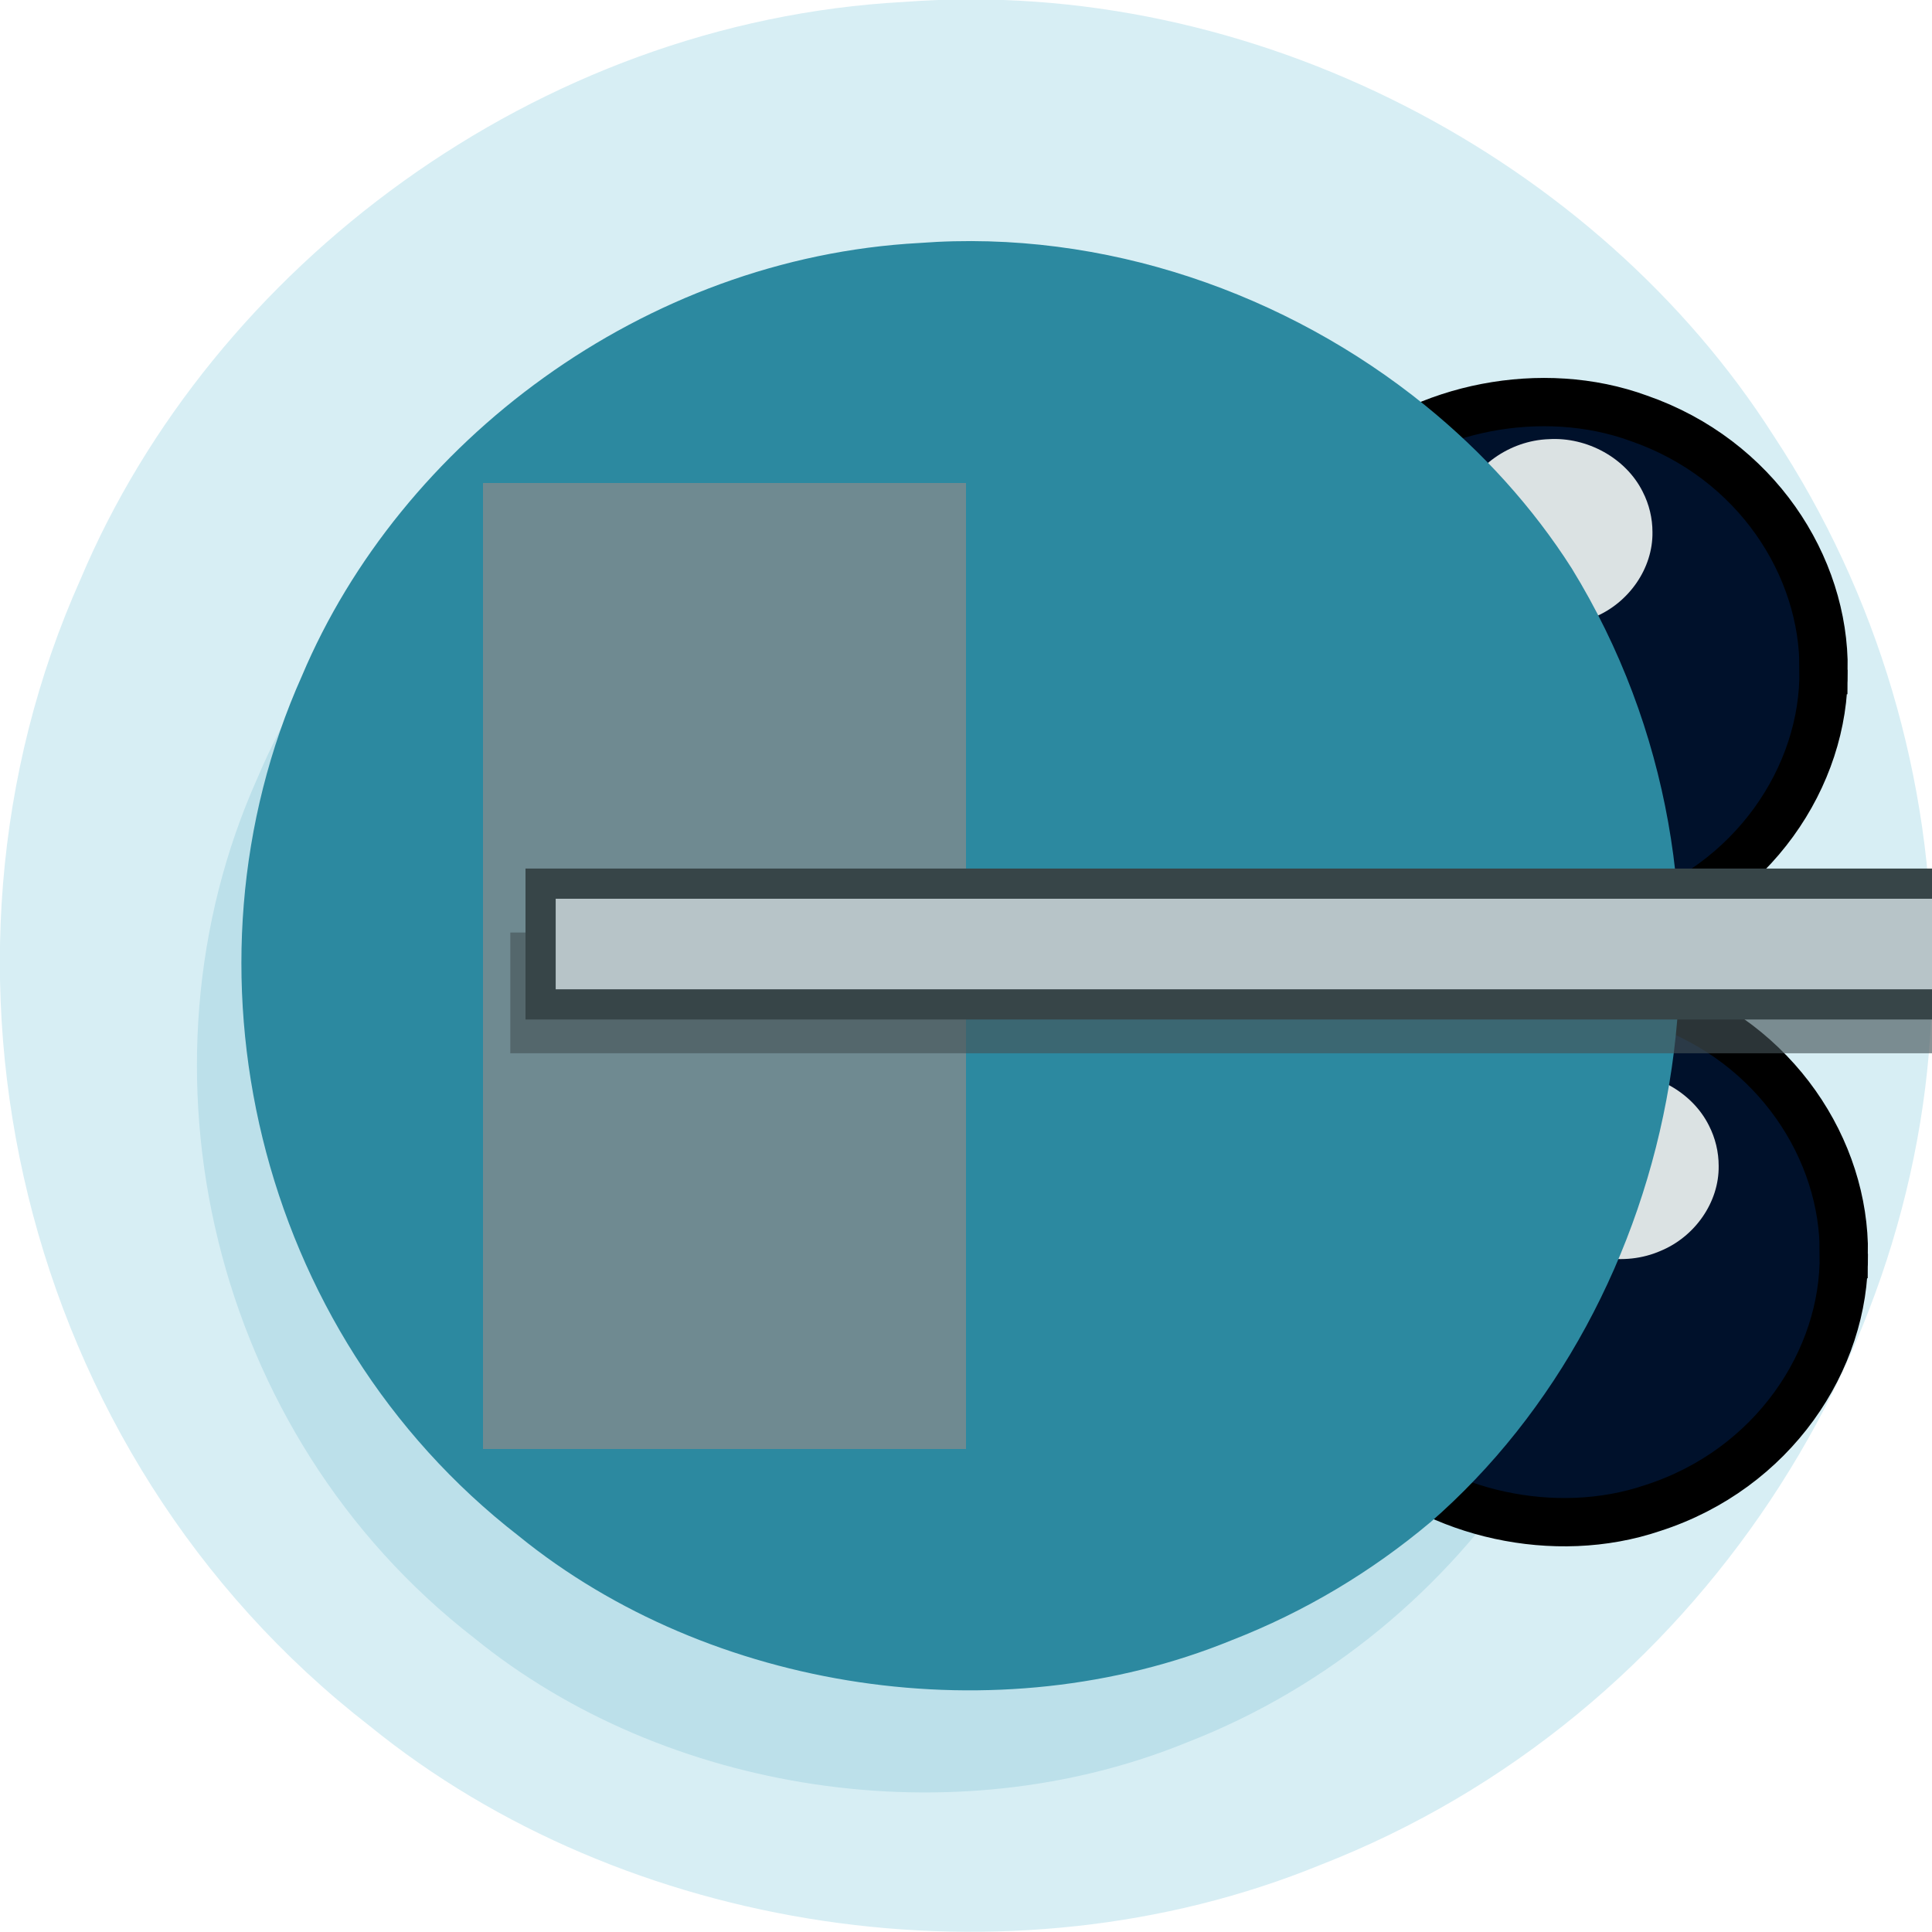 <?xml version="1.0" encoding="UTF-8" standalone="no"?>
<!-- Created with Inkscape (http://www.inkscape.org/) -->

<svg
   xmlns:dc="http://purl.org/dc/elements/1.1/"
   xmlns:cc="http://creativecommons.org/ns#"
   xmlns:rdf="http://www.w3.org/1999/02/22-rdf-syntax-ns#"
   xmlns:svg="http://www.w3.org/2000/svg"
   xmlns="http://www.w3.org/2000/svg"
   xmlns:inkscape="http://www.inkscape.org/namespaces/inkscape"
   version="1.1"
   width="64"
   height="64"
   id="svg2">
  <defs
     id="defs4" />
  <g
     id="layer2" />
  <g
     transform="translate(0,-988.362)"
     id="layer1">
    <path
       d="m 52.859,1005.827 c -0.407,0 -0.814,0 -1.221,0 -0.576,0 -1.152,0 -1.728,0 -0.38,0.01 -0.761,-0.012 -1.141,0 -0.015,5e-4 -0.029,0.01 -0.044,0.011 -0.074,0.01 -0.149,0.013 -0.223,0.019 -0.834,0.061 -1.665,0.148 -2.497,0.227 -1.161,0.126 -2.325,0.241 -3.475,0.447 -1.25,0.256 -2.498,0.525 -3.752,0.76 -1.145,0.216 -2.304,0.333 -3.465,0.401 -0.502,0.028 -1.004,0.031 -1.506,0.029 -0.333,0 -0.667,0 -1,0 -0.55,0 -1.099,-0.042 -1.649,-0.057 -0.799,-0.017 -1.599,-0.018 -2.398,-0.019 -0.796,0 -1.592,-7e-4 -2.388,-5e-4 -0.614,2e-4 -1.227,3e-4 -1.841,3e-4 -0.39,10e-5 -0.78,10e-5 -1.17,10e-5 -0.506,0 -1.011,0 -1.517,0 -0.612,0.01 -1.222,-0.034 -1.83,-0.096 -0.466,-0.05 -0.934,-0.027 -1.402,-0.017 -0.739,0.03 -1.477,0 -2.212,-0.078 -0.154,-0.023 -0.308,-0.031 -0.463,-0.034 -0.199,0 -0.398,0 -0.598,0 -0.184,-0.01 -0.832,0.021 -0.037,-0.017 -0.449,0.037 -0.913,0.066 -1.356,-0.05 -0.397,-0.104 -0.777,-0.27 -1.155,-0.43 -0.273,-0.116 -0.76,-0.567 -0.904,-0.685 0.81,0.797 2.059,1.194 3.187,0.935 0.555,-0.128 1.038,-0.47 1.558,-0.705 0.872,-0.976 0.753,-0.648 1.136,-1.51 0.01,-0.013 -0.01,0.027 -0.012,0.04 -0.023,0.07 -0.047,0.14 -0.071,0.209 -0.225,0.809 -0.371,1.64 -0.498,2.47 -0.223,1.387 -0.341,2.788 -0.42,4.189 -0.036,0.62 -0.041,1.242 -0.041,1.863 -0.019,0.799 -0.119,1.592 -0.174,2.388 -0.079,0.752 -0.091,1.507 -0.133,2.261 -0.071,0.979 -0.104,1.959 -0.126,2.94 -0.01,0.528 -0.015,1.056 -0.016,1.585 10e-5,0.243 7e-4,0.486 9e-4,0.729 3e-4,0.36 3e-4,0.721 4e-4,1.081 -0.012,0.287 0.01,0.55 0.025,0.83 0.026,0.371 0.04,0.743 0.047,1.115 0,0.208 0,0.417 0,0.625 0,0.026 0,0.052 0,0.079 -10e-5,0.076 -10e-5,0.075 -2e-4,0.151 0,0.025 0,0.099 -10e-5,0.074 -0.039,-0.57 0,-0.275 -0.051,-0.612 0.075,0.341 0.103,0.689 0.119,1.037 0.01,0.318 0.01,0.636 0.01,0.954 -10e-5,0.397 -3e-4,0.794 -4e-4,1.192 0,-0.015 -0.01,-0.056 0,-0.045 0.012,0.014 0,0.037 0.01,0.055 0,0.034 6e-4,0.069 0.01,0.101 0.01,0.03 -0.038,-0.086 -0.01,-0.093 0.03,-0.01 0.01,0.061 0.015,0.091 0.01,0.065 0.019,0.13 0.029,0.194 0.068,0.353 0.104,0.711 0.148,1.067 0.053,0.406 0.079,0.815 0.093,1.225 0.01,0.296 0.01,0.592 0.01,0.888 -3e-4,0.195 -6e-4,0.389 -8e-4,0.584 0,0.306 -0.052,0.607 -0.068,0.912 -0.01,0.131 -0.01,0.262 -0.01,0.393 0.012,0.227 -0.07,1.212 -0.02,0.568 0,-0.058 0,-0.116 0.01,-0.174 -0.034,-0.295 -0.029,-0.596 -0.102,-0.884 -0.261,-1.034 -0.951,-1.907 -1.912,-2.367 0.016,0.01 0.062,0.024 0.047,0.018 -0.281,-0.119 0.1,0.026 0.019,0 -0.031,-0.012 -0.06,-0.019 -0.092,-0.028 -0.01,0 -0.015,-8e-4 -0.019,-0.01 -0.012,-0.016 0.039,0 0.059,-4e-4 0.201,0.015 0.401,0.037 0.602,0.055 0.237,0.019 0.475,0.02 0.712,0.022 0.442,0.016 0.882,0.051 1.324,0.066 0.44,0.01 0.879,0.013 1.318,0.041 0.419,0.027 0.838,0.042 1.256,0.074 0.416,0.023 0.831,0.07 1.247,0.097 0.394,0.02 0.787,0.065 1.181,0.086 0.464,0.01 0.924,0.054 1.384,0.109 0.34,0.059 0.681,0.103 1.026,0.12 0.387,0.014 0.774,0.014 1.161,0.015 0.425,10e-5 0.85,-5e-4 1.275,-8e-4 0.409,-3e-4 0.819,-4e-4 1.228,-4e-4 0.304,0 0.607,0 0.91,-0.015 0.387,-0.027 0.774,-0.036 1.16,-0.066 0.511,-0.035 1.022,-0.071 1.533,-0.11 0.761,-0.089 1.523,-0.181 2.283,-0.282 0.801,-0.108 1.608,-0.148 2.412,-0.225 0.567,-0.063 1.135,-0.116 1.7,-0.202 0.274,-0.053 0.547,-0.111 0.814,-0.19 0.554,-0.154 1.118,-0.267 1.687,-0.346 0.482,-0.061 0.968,-0.073 1.453,-0.078 0.372,0 0.744,-2e-4 1.116,4e-4 0.353,5e-4 0.706,6e-4 1.058,7e-4 0.4,-0.01 0.798,0.014 1.196,0.048 0.306,0.013 0.608,0.063 0.911,0.1 0.045,0 0.091,0 0.136,0 0.329,-0.01 0.656,0.033 0.984,0.056 0.288,0.013 0.575,0.023 0.862,0.041 0.384,0.033 0.765,0.095 1.144,0.159 0.264,0.042 0.527,0.085 0.79,0.133 0.321,0.066 0.532,0.115 0.872,0.179 0.383,0.078 0.767,0.15 1.153,0.216 0.278,0.034 0.555,0.082 0.834,0.111 0.093,0.01 0.187,0.012 0.281,0.013 0.263,-0.01 0.525,0.01 0.788,0.021 0.19,0.02 0.381,0.041 0.572,0.049 0.14,0.01 0.39,-0.015 -0.246,0.01 -0.235,0.01 -0.054,0 0.036,-0.011 -1.083,0.174 -1.898,0.733 -2.505,1.649 -0.263,0.397 -0.307,0.637 -0.43,1.055 -0.017,0.1 -0.036,0.201 -0.052,0.301 -0.013,0.088 -0.013,0.192 -0.013,0.046 0,-0.154 -10e-5,-0.151 -4e-4,-0.321 0,-0.663 -0.047,-1.326 -0.1,-1.987 -0.108,-1.187 -0.156,-2.378 -0.185,-3.569 -0.024,-1.288 -0.021,-2.576 -0.022,-3.864 0.01,-1.626 0.063,-3.252 0.133,-4.876 0.067,-1.817 0.176,-3.631 0.248,-5.448 0.022,-0.924 0.069,-1.849 0.066,-2.773 -7e-4,-0.218 -0.021,-0.592 -0.031,-0.81 -0.027,-0.671 -0.093,-1.339 -0.138,-2.009 -0.046,-0.391 -0.082,-0.782 -0.105,-1.175 -0.01,-0.264 -0.03,-0.527 -0.065,-0.788 -0.01,-0.048 -0.011,-0.096 -0.019,-0.144 0,-0.029 0.01,0.058 0.01,0.087 4e-4,0.01 -0.01,-0.041 -0.01,-0.031 0.024,0.096 0.047,0.191 0.072,0.287 0.01,0.02 0.026,0.077 0.019,0.058 -0.017,-0.042 -0.031,-0.086 -0.046,-0.129 -0.275,-0.808 0.119,0.299 0.01,0.013 -0.032,-0.083 -0.063,-0.167 -0.096,-0.25 -0.018,-0.047 0.084,0.184 0.054,0.143 -0.033,-0.044 -0.041,-0.103 -0.062,-0.154 -0.071,-0.148 -0.124,-0.306 -0.201,-0.451 0.107,0.26 0.29,0.485 0.495,0.675 -0.039,0 0.282,0.198 0.221,0.163 -0.571,-0.328 -0.086,-0.056 -0.04,-0.031 0.09,0.04 0.181,0.075 0.269,0.119 0.045,0.023 -0.094,-0.037 -0.141,-0.055 -0.018,-0.01 0.035,0.015 0.053,0.021 0.046,0.016 0.092,0.034 0.139,0.047 0.215,0.062 0.215,0.058 0.41,0.094 0.024,0 0.049,0.01 0.073,0.01 0.099,0.017 -0.201,-0.012 -0.301,-0.02 -0.23,-0.018 -0.46,-0.047 -0.689,-0.074 -0.422,-0.071 -0.848,-0.101 -1.275,-0.118 -0.755,-0.014 -1.509,-0.04 -2.263,-0.091 -0.702,-0.07 -1.399,-0.176 -2.102,-0.238 -0.395,-0.035 -0.791,-0.063 -1.186,-0.097 -1.556,-0.117 -3.109,-0.262 -4.666,-0.364 -1.857,-0.083 -3.715,-0.138 -5.573,-0.2 -1.765,-0.07 -3.527,-0.177 -5.29,-0.279 -1.146,-0.072 -2.295,-0.081 -3.443,-0.114 -0.941,-0.036 -1.883,-0.052 -2.825,-0.061 -0.915,-0.01 -1.829,-0.01 -2.744,-0.01 -0.157,0 -0.314,0 -0.471,10e-5 -0.263,0 -0.632,0 -0.899,0.01 -0.405,0.018 -0.81,0.062 -1.213,0.099 -0.871,0.107 -1.735,0.259 -2.604,0.381 -0.804,0.11 -1.614,0.16 -2.424,0.186 -0.34,0.01 -0.681,0.01 -1.022,0.01 -0.188,0 -0.376,0 -0.564,0 -0.18,-2e-4 -0.359,-2e-4 -0.539,-2e-4 -0.342,0.011 -0.68,-0.043 -1.014,-0.106 -0.027,-0.01 0.055,0.01 0.082,0.015 0.293,0.028 0.01,0.016 -0.078,0.015 0.06,0 -0.235,0 -0.176,-5e-4 0.112,-0.01 0.225,0 0.336,-0.013 0.642,-0.098 1.08,-0.211 1.645,-0.607 0.299,-0.209 0.531,-0.502 0.797,-0.752 0.442,-0.74 0.442,-0.617 0.654,-1.375 0.184,-0.66 0,-0.103 0.066,-0.423 0,-0.015 9e-4,0.032 9e-4,0.047 2e-4,0.066 -2e-4,0.132 -4e-4,0.197 -9e-4,1.199 -0.09,2.396 -0.228,3.586 -0.147,0.994 -0.277,1.99 -0.336,2.994 -0.038,0.773 -0.038,1.548 -0.04,2.321 -2e-4,0.576 0,1.152 0,1.728 8e-4,0.502 8e-4,1.003 9e-4,1.505 10e-5,0.488 0,0.977 0,1.465 0.043,0.583 0.051,1.168 0.061,1.752 0.035,1.114 -0.035,2.228 -0.08,3.34 -0.04,1.045 -0.049,2.092 -0.055,3.138 0.01,0.567 -0.017,1.135 0,1.702 0,0.138 0.022,0.275 0.033,0.412 0.017,0.348 0.082,0.689 0.142,1.031 0.017,0.051 0.01,0.025 0.03,0.124 0.031,0.15 0.06,0.294 0.083,0.446 0.039,0.256 0.026,0.36 0.038,0.261 0.063,0.365 0.097,0.733 0.117,1.102 0.01,0.156 0.01,0.155 0.01,0.311 9e-4,0.044 0,0.178 0,0.134 -0.012,-0.174 -0.017,-0.307 0.01,-0.071 0.01,0.052 0.011,0.103 0.016,0.154 0.013,0.132 0.02,0.22 0.028,0.354 0,0.056 0.016,0.224 0.01,0.168 -0.02,-0.264 -0.01,-0.161 -0.027,-0.31 0,0.022 0.017,0.086 0.012,0.065 -0.041,-0.162 -0.056,-0.333 -0.123,-0.487 -0.224,-0.512 -0.357,-0.75 -0.081,-0.233 -0.471,-0.87 0.111,0.204 0.113,0.208 0.05,0.096 -0.105,-0.189 -0.15,-0.287 0,-0.01 0.179,0.314 0.041,0.071 -0.091,-0.13 -0.183,-0.26 -0.274,-0.39 0.031,0.038 0.126,0.152 0.093,0.116 -0.075,-0.082 -0.153,-0.161 -0.217,-0.251 -0.049,-0.069 0.238,0.238 0.171,0.186 -0.074,-0.057 -0.123,-0.14 -0.192,-0.202 -0.13,-0.116 -0.269,-0.221 -0.403,-0.332 -0.475,-0.332 -1.01,-0.524 -1.58,-0.592 0.5,-0.01 0.991,0.07 1.478,0.169 0.28,0.037 0.546,0.171 0.827,0.202 0,0 -0.01,0 -0.01,-0.01 0.048,-0.01 0.11,0.01 0.159,0.01 0.214,0.01 -0.063,-0.01 0.408,0.027 0.372,0.035 0.742,0.087 1.111,0.138 0.315,0.048 0.628,0.102 0.946,0.123 0.396,0.019 0.793,0.019 1.189,0.02 0.223,4e-4 0.447,-7e-4 0.669,-0.018 0.083,-0.01 0.165,-0.029 0.248,-0.041 0.108,-0.016 0.216,-0.031 0.324,-0.047 0.75,-0.149 1.51,-0.236 2.272,-0.299 0.514,-0.04 1.03,-0.05 1.546,-0.052 0.405,-3e-4 0.809,0 1.214,0 0.387,6e-4 0.773,7e-4 1.159,8e-4 0.297,0.012 0.584,0 0.877,-0.025 0.406,-0.03 0.813,-0.041 1.22,-0.047 0.263,0 0.526,0 0.788,0 0.21,-10e-5 0.136,0.014 0.225,-0.01 0.411,-0.031 0.824,-0.049 1.236,-0.06 0.36,-0.016 0.724,-0.019 1.083,-0.06 0.387,-0.039 0.775,-0.062 1.163,-0.098 0.437,-0.032 0.872,-0.079 1.308,-0.111 0.78,-0.058 1.56,-0.036 2.339,0.01 1.073,0.065 2.143,0.153 3.215,0.233 0.724,0.051 1.45,0.079 2.176,0.093 0.313,0.01 0.625,0.01 0.938,0 0.361,-0.011 0.72,0.016 1.079,0.049 0.29,0.018 0.581,0.024 0.871,0.04 0.311,0.026 0.622,0.045 0.933,0.055 0.218,0.01 0.436,0.01 0.653,0.01 0.05,-0.013 0.472,0.017 0.114,4e-4 -0.013,-6e-4 0.026,0 0.04,0 0.046,0 0.093,-0.01 0.14,-0.013 0.072,-0.01 0.143,-0.011 0.215,-0.017 0.23,-0.051 0.481,-0.068 0.713,-0.134 0.333,-0.123 0.671,-0.24 1.009,-0.354 0.224,-0.074 0.589,-0.197 1.034,-0.295 0.22,-0.031 0.385,-0.078 0.901,-0.13 0.472,-0.052 0.944,-0.018 1.412,0.05 -0.206,-0.112 0.641,0.136 0.719,0.158 0.044,0.012 -0.175,-0.049 -0.131,-0.037 0.304,0.084 0.211,0.057 0.369,0.104 0.11,0.038 0.219,0.076 0.329,0.115 0.021,0.01 0.083,0.034 0.063,0.024 -0.03,-0.016 -0.185,-0.063 -0.19,-0.064 -0.557,-0.121 -0.413,-0.096 -0.897,-0.122 -0.27,0.033 -0.542,0.055 -0.81,0.1 -0.098,0.016 -0.194,0.045 -0.286,0.084 -0.61,0.254 -0.922,0.408 -1.409,0.904 -0.289,0.295 -0.706,1.01 -0.425,0.537 -0.034,0.059 -0.073,0.116 -0.102,0.178 -0.172,0.364 -0.217,0.466 -0.306,0.831 -0.018,0.073 -0.027,0.149 -0.04,0.223 0,0.018 0.01,0.056 -0.01,0.053 -0.018,0 4e-4,-0.036 5e-4,-0.055 0,0.019 0,0.074 -0.01,0.056 -0.01,-0.048 0,-0.097 -0.01,-0.146 -0.029,-0.379 -0.062,-0.756 -0.083,-1.135 -0.068,-1.08 -0.022,-2.16 0.022,-3.239 0.051,-1.452 0.19,-2.898 0.33,-4.344 0.106,-1.083 0.282,-2.158 0.392,-3.241 0.06,-0.592 0.065,-0.733 0.104,-1.326 0.139,-1.668 0.181,-3.341 0.211,-5.013 0.044,-1.331 0.07,-2.664 0.161,-3.993 0.064,-0.933 0.087,-1.068 0.185,-1.988 0.127,-1.064 0.236,-2.13 0.346,-3.196 -0.013,0.089 -0.03,0.19 -0.014,0.276 0.336,1.771 0.375,2.361 2.575,3.431 1.017,0.494 1.733,0.186 2.571,-0.101 -0.463,0.214 -0.942,0.388 -1.423,0.556 -0.695,0.224 -1.402,0.41 -2.123,0.532 -0.54,0.091 -0.72,0.101 -1.262,0.158 -1.333,0.126 -2.673,0.022 -3.997,-0.144 -0.484,-0.068 -0.968,-0.135 -1.453,-0.185 -0.281,-0.029 -0.564,-0.066 -0.847,-0.052 -0.875,0.037 -1.749,0.066 -2.624,0.083 -1.368,0.031 -2.719,-0.193 -4.069,-0.371 -1.372,-0.22 -2.76,-0.283 -4.146,-0.327 -1.72,-0.041 -3.44,-0.04 -5.16,-0.041 -1.529,-0.012 -3.056,0 -4.583,0.084 -1.658,0.132 -3.313,0.291 -4.969,0.45 -1.226,0.099 -2.45,0.22 -3.674,0.352 -0.049,0.01 -0.099,0.011 -0.148,0.023 -0.031,0.01 0.065,0 0.096,-0.01 0.163,-0.042 0.333,-0.068 0.485,-0.139 0.3,-0.14 0.635,-0.25 0.863,-0.489 0.477,-0.501 0.918,-1.059 1.209,-1.686 0.19,-0.41 0.128,-0.895 0.192,-1.343 -0.016,-0.137 -0.032,-0.274 -0.048,-0.411 -0.01,-0.032 -0.027,-0.128 -0.017,-0.097 0.254,0.825 0.343,1.694 0.455,2.546 0.266,1.913 0.36,3.845 0.612,5.759 0.049,0.369 0.109,0.737 0.164,1.105 0.245,1.673 0.636,3.317 1.09,4.944 0.24,0.921 0.494,1.838 0.731,2.76 0.174,0.606 0.274,1.229 0.352,1.854 0.045,0.353 0.088,0.707 0.156,1.056 0.01,0.012 0.011,0.024 0.015,0.037 0.016,0.055 0.03,0.11 0.046,0.165 0.019,0.065 0.037,0.131 0.057,0.196 0.017,0.055 0.033,0.111 0.053,0.165 0,0.01 0.015,0.023 0.014,0.016 -0.01,-0.036 -0.023,-0.071 -0.034,-0.106 -0.216,-0.497 -0.536,-0.766 -1.008,-1.017 -0.103,-0.036 -0.205,-0.09 -0.312,-0.118 -0.026,-0.01 -0.1,0 -0.078,-0.016 0.031,-0.02 0.073,0 0.11,0 0.044,0 0.088,-0.01 0.132,-0.011 0.935,-0.045 1.868,-0.111 2.803,-0.165 1.707,-0.103 3.417,-0.079 5.125,-0.01 2.084,0.118 4.154,0.39 6.228,0.619 1.284,0.138 2.578,0.205 3.869,0.184 0.789,-0.013 1.038,-0.039 1.822,-0.091 1.616,-0.14 3.217,-0.392 4.817,-0.653 1.058,-0.2 2.121,-0.365 3.192,-0.471 0.533,-0.072 1.067,-0.109 1.604,-0.116 0.227,0 0.452,0.021 0.678,0.035 0.041,0 0.081,0 0.122,0.01 0.035,0 0.141,0.01 0.106,0.01 -0.07,-9e-4 -0.14,0 -0.21,-0.01 -0.177,0.018 -0.357,0.013 -0.53,0.055 -0.284,0.068 -0.573,0.138 -0.833,0.271 -0.769,0.391 -1.26,0.861 -1.673,1.637 -0.357,0.672 -0.336,0.983 -0.385,1.632 -0.013,0.385 0.094,0.751 0.21,1.112 0,0.01 -0.01,-0.01 -0.011,-0.016 -0.042,-0.09 -0.082,-0.18 -0.122,-0.27 -0.472,-0.983 -0.689,-2.055 -0.878,-3.121 -0.178,-1.289 -0.28,-2.594 -0.257,-3.897 0.01,-0.293 0.023,-0.586 0.035,-0.878 0.101,-1.334 0.318,-2.657 0.537,-3.975 0.182,-1.014 0.466,-2.005 0.73,-2.999 0.183,-0.688 0.398,-1.367 0.535,-2.067 0.058,-0.205 -0.018,-0.39 0,0.11 0.04,0.944 0.083,0.762 0.486,1.813 0.95,1.096 0.685,1.032 2.042,1.625 0.921,0.402 0.265,0.03 0.666,0.136 0.023,0.01 -0.047,6e-4 -0.07,7e-4 -0.06,2e-4 -0.12,0 -0.179,0 -1.111,0.028 -2.214,-0.102 -3.316,-0.227 -1.819,-0.234 -3.641,-0.443 -5.471,-0.58 -1.36,-0.08 -2.722,-0.137 -4.085,-0.146 -0.606,0 -1.371,0.013 -1.976,0.023 -1.348,0.019 -2.695,0.07 -4.043,0.075 -0.718,0 -1.289,-0.011 -2.004,-0.024 -1.581,-0.026 -3.163,-0.094 -4.745,-0.067 -1.176,0.014 -2.349,0.088 -3.516,0.224 -0.806,0.083 -1.611,0.167 -2.409,0.311 -0.401,0.105 -0.205,0.029 -0.159,0.033 0.017,0 -0.032,0.01 -0.047,0.016 -0.01,0 0.011,0 0.017,0 0.041,-0.014 0.081,-0.03 0.122,-0.044 0.054,-0.024 0.105,-0.053 0.161,-0.073 0.029,-0.011 -0.054,0.03 -0.081,0.044 -0.076,0.039 -0.151,0.077 -0.228,0.114 -0.052,0.025 0.101,-0.059 0.155,-0.079 0.042,-0.015 -0.153,0.089 -0.116,0.065 0.092,-0.06 0.188,-0.115 0.282,-0.172 0.162,-0.135 0.338,-0.253 0.485,-0.405 0.71,-0.733 1.019,-1.591 1.002,-2.606 0.104,0.809 0.172,1.623 0.235,2.437 0.11,1.538 0.118,3.081 0.183,4.621 0.046,1.089 0.058,1.163 0.133,2.225 0.063,0.824 0.121,1.649 0.224,2.469 0.021,0.168 0.047,0.525 0.132,0.707 -0.129,-0.583 -0.531,-1.07 -0.989,-1.434 -0.033,-0.054 -0.164,-0.078 -0.19,-0.123 -0.01,-0.012 0.031,0.02 0.039,0.01 0.01,-0.01 -0.02,-0.014 -0.031,-0.02 0.033,0.01 0.067,0.01 0.1,0.015 0.881,0.096 1.764,0.152 2.649,0.191 1.97,0.068 3.941,-0.045 5.91,-0.11 2.701,-0.092 5.399,-0.241 8.096,-0.414 2.112,-0.136 4.215,-0.378 6.31,-0.67 0.596,-0.093 1.195,-0.179 1.781,-0.324 0.222,-0.055 0.23,-0.055 0.122,-0.036 0.022,-0.01 0.089,-0.031 0.067,-0.024 -0.036,0.011 -0.07,0.028 -0.106,0.036 -0.02,0 0.037,-0.016 0.055,-0.024 0.065,-0.027 0.13,-0.055 0.196,-0.079 0.316,-0.117 0.301,-0.104 0.639,-0.197 0.197,-0.054 0.397,-0.094 0.598,-0.127 0.057,-0.01 -0.113,0.022 -0.17,0.031 -0.016,0 0.031,-0.01 0.046,-0.012 -0.504,0.107 -1.178,0.513 -1.639,1.036 -0.163,0.185 -0.282,0.403 -0.422,0.605 -0.382,1.043 -0.362,0.743 -0.439,1.592 0,0.054 0,0.109 -6e-4,0.164 0,0.028 0,-0.057 0,-0.085 -0.01,-0.199 -0.01,-0.178 -0.016,-0.395 -0.056,-0.628 -0.068,-1.259 -0.08,-1.889 -0.01,-0.511 4e-4,-1.024 -0.083,-1.53 -0.036,-0.22 -0.062,-0.307 -0.115,-0.523 -0.129,-0.536 -0.304,-1.059 -0.487,-1.578 -0.024,-0.072 -0.049,-0.144 -0.074,-0.216 -0.01,-0.013 -0.021,-0.051 -0.016,-0.038 0.183,0.465 0.439,0.872 0.809,1.217 0.193,0.18 0.423,0.317 0.634,0.476 0.852,0.36 0.588,0.312 1.252,0.438 0.037,0.01 0.078,0 0.112,0.014 0.024,0.011 -0.054,6e-4 -0.081,7e-4 -0.074,10e-5 -0.147,0 -0.221,0 -0.11,2e-4 -0.219,5e-4 -0.329,8e-4 -1.288,0 -2.57,0.139 -3.85,0.269 -2.614,0.267 -5.241,0.334 -7.866,0.384 -2.406,0.035 -4.811,-0.081 -7.214,-0.18 -1.157,-0.05 -2.314,-0.06 -3.47,-0.138 -0.54,-0.038 -1.081,-0.076 -1.622,-0.096 -0.225,-0.01 -0.45,-0.01 -0.675,-0.01 0.081,0 -0.287,0 -0.216,3e-4 0.097,-0.01 0.196,0 0.293,-0.011 0.608,-0.088 1.033,-0.189 1.577,-0.553 0.306,-0.205 0.548,-0.492 0.822,-0.738 0.158,-0.254 0.359,-0.486 0.475,-0.762 0.225,-0.533 0.345,-1.034 0.324,-1.595 -0.022,-0.594 -0.064,-0.366 -0.133,-0.822 0.147,0.464 0.297,0.927 0.436,1.394 0.102,0.339 0.199,0.736 0.298,1.035 -0.364,-1.074 -1.171,-1.818 -2.237,-2.173 0.334,0.072 0.677,0.083 1.018,0.101 1.313,0.058 2.626,0.037 3.939,0 1.944,-0.086 3.884,-0.242 5.823,-0.406 1.806,-0.165 3.617,-0.243 5.429,-0.287 1.129,-0.016 2.257,-0.074 3.384,-0.138 0.487,-0.023 0.972,-0.046 1.455,-0.11 0.368,-0.049 0.223,-0.017 0.435,-0.07 0.137,-0.025 0.324,-0.074 0.399,-0.1 5.1,-1.593 7.353,5.619 2.253,7.212 l 0,0 c -0.409,0.125 -0.822,0.232 -1.243,0.311 -0.952,0.17 -1.913,0.271 -2.88,0.3 -1.207,0.067 -2.415,0.129 -3.624,0.147 -1.661,0.039 -3.321,0.111 -4.975,0.263 -2.086,0.175 -4.173,0.344 -6.264,0.43 -1.518,0.038 -3.036,0.059 -4.553,-0.013 -0.823,-0.048 -1.647,-0.117 -2.448,-0.32 -0.529,-0.151 -0.713,-0.179 -1.272,-0.507 -0.874,-0.512 -1.489,-1.351 -1.819,-2.296 -0.136,-0.419 -0.248,-0.845 -0.37,-1.268 -0.086,-0.313 -0.206,-0.615 -0.285,-0.93 -0.163,-0.462 -0.284,-0.912 -0.313,-1.406 -0.013,-0.215 -0.024,-0.435 0.014,-0.647 0.22,-1.23 0.252,-1.098 0.842,-2.078 0.298,-0.277 0.561,-0.598 0.895,-0.83 0.744,-0.514 1.633,-0.71 2.52,-0.695 0.32,0 0.64,8e-4 0.959,0.012 0.618,0.024 1.236,0.063 1.853,0.108 1.088,0.075 2.178,0.073 3.267,0.127 2.252,0.093 4.505,0.204 6.76,0.175 2.417,-0.045 4.837,-0.102 7.243,-0.346 1.528,-0.155 3.059,-0.307 4.597,-0.308 0.633,0 1.432,-0.04 2.031,0.145 0.342,0.105 0.665,0.263 0.997,0.395 0.253,0.182 0.527,0.338 0.759,0.546 0.616,0.554 1.02,1.286 1.269,2.065 0.281,0.796 0.539,1.601 0.731,2.424 0.123,0.565 0.167,0.715 0.248,1.293 0.105,0.758 0.134,1.522 0.135,2.286 0.011,0.589 0.029,1.177 0.077,1.764 0.01,0.239 0.039,0.487 0.025,0.726 -0.055,0.959 -0.079,0.737 -0.465,1.85 -0.161,0.239 -0.296,0.498 -0.483,0.718 -0.599,0.705 -1.402,1.159 -2.286,1.39 -0.223,0.055 -0.085,0.022 -0.45,0.099 -0.033,0.01 0.067,-0.013 0.1,-0.023 0.01,0 -0.011,0 -0.016,0 -0.05,0.013 -0.1,0.026 -0.15,0.039 0.065,-0.019 0.131,-0.037 0.196,-0.058 0,0 0.401,-0.156 0.042,-0.011 -0.337,0.136 -0.261,0.106 -0.547,0.204 -1.039,0.314 -2.109,0.499 -3.182,0.653 -2.281,0.316 -4.57,0.581 -6.869,0.727 -2.774,0.177 -5.55,0.331 -8.328,0.425 -2.164,0.072 -4.331,0.192 -6.496,0.107 -1.301,-0.059 -2.607,-0.132 -3.893,-0.35 -0.168,-0.038 -0.338,-0.07 -0.504,-0.114 -0.737,-0.193 -1.449,-0.484 -2.084,-0.908 -0.351,-0.253 -0.487,-0.332 -0.816,-0.666 -0.611,-0.621 -1.018,-1.396 -1.254,-2.229 -0.045,-0.181 -0.095,-0.36 -0.133,-0.543 -0.283,-1.323 -0.33,-2.684 -0.452,-4.027 -0.083,-1.204 -0.096,-1.27 -0.147,-2.491 -0.06,-1.436 -0.068,-2.873 -0.166,-4.307 -0.04,-0.537 -0.076,-1.077 -0.139,-1.613 -0.016,-0.133 -0.039,-0.265 -0.055,-0.398 -0.023,-0.188 -0.028,-0.259 -0.04,-0.42 -0.025,-0.576 -0.048,-0.612 0.091,-1.341 0.133,-0.698 0.56,-1.406 1.039,-1.916 0.173,-0.184 0.382,-0.33 0.573,-0.494 0.5,-0.319 0.655,-0.403 1.139,-0.637 0.57,-0.235 1.156,-0.428 1.769,-0.519 0.954,-0.17 1.916,-0.285 2.88,-0.38 1.416,-0.161 2.838,-0.256 4.264,-0.272 1.666,-0.022 3.331,0.032 4.997,0.067 0.529,0.01 1.223,0.026 1.753,0.024 1.343,-0.01 2.685,-0.056 4.028,-0.075 0.795,-0.013 1.447,-0.028 2.246,-0.023 1.505,0.011 3.011,0.076 4.513,0.166 1.923,0.147 3.839,0.358 5.751,0.607 0.822,0.093 1.644,0.207 2.474,0.179 0.526,0 1.267,-0.01 1.74,0.181 1.479,0.583 1.254,0.593 2.278,1.739 0.161,0.4 0.366,0.785 0.483,1.2 0.205,0.73 0.076,1.524 -0.054,2.255 -0.174,0.844 -0.403,1.674 -0.637,2.503 -0.204,0.766 -0.424,1.529 -0.581,2.306 -0.172,1.016 -0.333,2.036 -0.441,3.06 -0.01,0.178 -0.023,0.357 -0.028,0.535 -0.024,0.878 0.048,1.758 0.148,2.63 0.072,0.445 0.128,0.905 0.328,1.314 0.056,0.13 0.122,0.256 0.177,0.386 0.235,0.559 0.4,1.144 0.404,1.756 -0.044,0.732 -0.013,1.088 -0.398,1.838 -0.612,1.192 -1.505,1.826 -2.773,2.148 -0.23,0.058 -0.471,0.06 -0.706,0.09 -0.346,9e-4 -0.692,-10e-4 -1.036,-0.037 0.04,0 0.081,0 0.121,-0.01 0.03,0 -0.061,0 -0.092,0.01 -0.038,0 -0.077,0.01 -0.115,0.01 -0.234,0.021 -0.468,0.052 -0.702,0.075 -0.908,0.086 -1.807,0.243 -2.705,0.408 -1.843,0.302 -3.69,0.586 -5.553,0.737 -1.012,0.063 -1.304,0.094 -2.326,0.107 -1.562,0.02 -3.125,-0.062 -4.678,-0.229 -1.904,-0.21 -3.805,-0.459 -5.717,-0.58 -1.457,-0.063 -2.916,-0.085 -4.372,0 -0.942,0.054 -1.883,0.12 -2.826,0.166 -0.337,0.016 -0.562,0.033 -0.895,0.023 -0.736,-0.023 -1.463,-0.134 -2.156,-0.395 -0.498,-0.222 -0.713,-0.289 -1.161,-0.601 -0.766,-0.534 -1.372,-1.232 -1.815,-2.053 -0.084,-0.184 -0.176,-0.364 -0.254,-0.551 -0.254,-0.607 -0.401,-1.255 -0.554,-1.893 -0.094,-0.513 -0.169,-1.029 -0.231,-1.548 -0.03,-0.294 -0.081,-0.585 -0.168,-0.868 -0.223,-0.872 -0.466,-1.739 -0.691,-2.61 -0.537,-1.933 -0.995,-3.887 -1.286,-5.873 -0.065,-0.444 -0.136,-0.888 -0.194,-1.333 -0.244,-1.877 -0.345,-3.769 -0.598,-5.645 -0.047,-0.358 -0.101,-0.716 -0.147,-1.074 0,-0.03 0,-0.062 0,-0.092 -0.038,-0.217 -0.13,-0.423 -0.175,-0.639 -0.048,-0.232 -0.075,-0.469 -0.112,-0.703 0.059,-0.519 -0.026,-1.077 0.178,-1.558 0.29,-0.685 0.755,-1.296 1.261,-1.842 0.264,-0.285 0.65,-0.428 1,-0.598 0.495,-0.239 1.057,-0.306 1.594,-0.383 1.252,-0.135 2.504,-0.259 3.759,-0.36 1.756,-0.169 3.512,-0.339 5.271,-0.473 1.668,-0.091 3.338,-0.112 5.008,-0.095 1.8,9e-4 3.599,0 5.398,0.045 1.637,0.053 3.275,0.135 4.895,0.388 0.973,0.129 1.945,0.307 2.93,0.307 0.946,-0.018 1.891,-0.059 2.837,-0.084 0.217,0 0.433,0 0.65,0.014 0.858,0.039 1.71,0.179 2.561,0.287 0.752,0.104 1.517,0.173 2.276,0.118 0.563,-0.051 1.119,-0.13 1.657,-0.311 0.275,-0.093 0.549,-0.19 0.812,-0.314 0.916,-0.337 1.711,-0.714 2.822,-0.195 0.943,0.44 1.701,1.248 2.329,2.077 0.424,0.56 0.352,1.5 0.315,2.187 -0.111,1.076 -0.22,2.152 -0.349,3.227 -0.081,0.744 -0.101,0.857 -0.154,1.62 -0.086,1.228 -0.107,2.458 -0.15,3.688 -0.032,1.8 -0.08,3.6 -0.227,5.395 -0.053,0.762 -0.057,0.903 -0.135,1.661 -0.108,1.043 -0.272,2.079 -0.38,3.122 -0.127,1.305 -0.256,2.611 -0.301,3.923 -0.035,0.84 -0.081,1.679 -0.027,2.52 0.033,0.635 0.114,1.267 0.103,1.903 -0.036,0.864 -0.171,1.666 -0.636,2.419 0.203,-0.357 -0.222,0.395 -0.536,0.726 -0.526,0.553 -0.898,0.749 -1.571,1.036 -0.126,0.054 -0.257,0.095 -0.391,0.121 -0.304,0.058 -0.613,0.085 -0.92,0.127 -0.166,-0.01 -0.332,0 -0.497,-0.017 -0.396,-0.045 -0.608,-0.091 -0.947,-0.197 -0.075,-0.023 -0.149,-0.05 -0.223,-0.076 -0.032,-0.011 -0.127,-0.044 -0.095,-0.035 0.058,0.015 0.114,0.037 0.171,0.055 -0.031,-0.01 -0.126,-0.034 -0.094,-0.028 0.053,0.01 0.211,0.054 0.158,0.04 -0.09,-0.024 -0.18,-0.047 -0.27,-0.07 -0.025,-0.01 0.05,0.015 0.076,0.02 0.135,0.026 0.271,0.045 0.406,0.073 0.05,0.01 -0.101,-0.013 -0.152,-0.02 -0.032,0 -0.064,-0.01 -0.097,-0.014 0,-4e-4 0.01,10e-5 0.01,3e-4 0.054,0 0.109,0.012 0.163,0.013 0.114,0 0.227,0 0.341,0 0.016,0 -0.047,0 -0.048,9e-4 0.026,0 0.102,-0.021 0.076,-0.016 -0.123,0.021 -0.632,0.111 -0.228,0.04 0.174,-0.042 0.151,-0.033 0.31,-0.084 0.013,0 0.053,-0.02 0.039,-0.015 -0.139,0.049 -0.277,0.11 -0.42,0.141 -0.569,0.187 -1.127,0.411 -1.71,0.552 -0.605,0.133 -1.215,0.243 -1.832,0.305 -0.365,0.025 -0.729,0.071 -1.095,0.057 -0.298,-4e-4 -0.596,0 -0.893,-0.011 -0.393,-0.013 -0.785,-0.034 -1.177,-0.067 -0.072,-0.031 0,0 -0.213,-0.01 -0.286,-0.01 -0.572,-0.021 -0.858,-0.047 -0.033,0 -0.464,-0.033 -0.021,-0.018 0.038,0 -0.075,10e-5 -0.113,2e-4 -0.094,2e-4 -0.14,4e-4 -0.235,6e-4 -0.369,9e-4 -0.737,8e-4 -1.106,-0.01 -0.862,-0.017 -1.724,-0.051 -2.584,-0.113 -1.023,-0.076 -2.045,-0.16 -3.069,-0.223 -0.468,-0.026 -0.929,-0.049 -1.399,-0.013 -0.381,0.025 -0.761,0.072 -1.142,0.097 -0.401,0.037 -0.802,0.062 -1.203,0.102 -0.514,0.041 -1.029,0.073 -1.544,0.086 -0.362,0.01 -0.723,0.03 -1.085,0.055 -0.417,0.015 -0.834,0.014 -1.252,0.016 -0.269,0 -0.537,0.01 -0.805,0.03 -0.467,0.032 -0.933,0.053 -1.401,0.043 -0.39,-10e-5 -0.78,-2e-4 -1.171,-8e-4 -0.39,-6e-4 -0.78,0 -1.171,0 -0.325,0 -0.649,0 -0.973,0.028 -0.602,0.046 -1.199,0.129 -1.792,0.245 -0.779,0.113 -1.561,0.208 -2.35,0.184 -0.575,0 -1.149,0 -1.723,-0.041 -0.486,-0.038 -0.968,-0.097 -1.449,-0.177 -0.245,-0.037 -0.476,-0.065 -0.715,-0.092 0.137,-10e-4 0.023,7e-4 -0.175,-0.01 -0.393,-0.02 -0.785,-0.06 -1.173,-0.13 -0.35,-0.072 -0.696,-0.156 -1.04,-0.247 0.064,0.01 0.137,0.023 0.203,0.023 0.02,2e-4 -0.081,0 -0.061,-0.01 0.042,0 0.168,0 0.126,8e-4 -0.388,0 0.098,0 -0.323,0 -0.921,-0.036 -1.681,-0.224 -2.468,-0.741 -0.776,-0.62 -0.77,-0.628 -1.325,-1.391 -0.038,-0.063 -0.075,-0.126 -0.113,-0.19 0.012,0.02 0.046,0.08 0.036,0.059 -0.068,-0.128 -0.138,-0.254 -0.207,-0.381 -0.049,-0.091 0.098,0.182 0.149,0.273 0.01,0.018 0.044,0.071 0.034,0.053 -0.077,-0.137 -0.156,-0.272 -0.234,-0.408 0.034,0.062 0.07,0.123 0.103,0.186 0.018,0.035 -0.042,-0.066 -0.059,-0.102 -0.233,-0.48 -0.443,-0.918 -0.518,-1.452 -0.045,-0.274 -0.075,-0.548 -0.093,-0.825 -0.033,-0.286 -0.064,-0.573 -0.063,-0.861 0,-0.1 -0.012,-0.199 -0.032,-0.297 -0.034,-0.229 -0.057,-0.415 -0.132,-0.721 -0.103,-0.588 -0.198,-1.177 -0.234,-1.773 -0.065,-0.909 -0.06,-1.809 -0.05,-2.72 0.01,-1.132 0.017,-2.264 0.061,-3.395 0.039,-0.97 0.105,-1.94 0.075,-2.91 -0.01,-0.627 -0.034,-1.253 -0.062,-1.879 0,-0.488 10e-5,-0.976 0,-1.464 -10e-5,-0.497 -10e-5,-0.995 -9e-4,-1.493 -0.001,-0.585 0,-1.169 0,-1.754 0,-0.925 0,-1.85 0.054,-2.774 0.072,-1.145 0.2,-2.285 0.374,-3.42 0.111,-0.902 0.172,-1.811 0.175,-2.72 0,-0.297 -0.01,-0.598 0.029,-0.893 0.091,-0.796 0.332,-1.457 0.805,-2.118 0.289,-0.281 0.54,-0.608 0.867,-0.844 0.76,-0.549 1.676,-0.772 2.596,-0.749 0.352,0 0.706,0.01 1.055,0.056 0.065,0.01 0.13,0.019 0.195,0.029 0.05,0.01 0.101,0.018 0.151,0.027 0.013,0 0.052,0.01 0.039,0.01 -0.413,-0.053 0.191,0 -0.572,-0.045 -0.027,0 0.054,0 0.082,0 0.184,10e-5 0.367,10e-5 0.551,3e-4 0.195,3e-4 0.389,9e-4 0.584,0 0.251,0 0.503,0 0.754,0 0.54,-0.016 1.08,-0.046 1.616,-0.117 0.987,-0.136 1.968,-0.317 2.96,-0.422 1.088,-0.099 2.178,-0.169 3.272,-0.139 0.939,2e-4 1.878,2e-4 2.817,0.01 0.991,0.01 1.981,0.027 2.971,0.064 1.219,0.037 2.439,0.045 3.656,0.124 1.701,0.098 3.402,0.202 5.105,0.271 1.94,0.064 3.881,0.12 5.821,0.212 1.607,0.106 3.211,0.254 4.816,0.376 1.065,0.092 2.13,0.174 3.188,0.328 0.675,0.056 1.354,0.054 2.031,0.077 0.611,0.027 1.221,0.065 1.826,0.161 0.334,0.039 0.662,0.073 0.998,0.093 0.12,0.018 0.241,0.032 0.36,0.055 0.448,0.088 0.87,0.238 1.281,0.426 0.504,0.265 0.684,0.367 1.225,0.76 0.213,0.178 0.332,0.269 0.521,0.46 0.444,0.451 0.818,0.962 1.091,1.534 0.139,0.299 0.273,0.601 0.398,0.906 -0.052,-0.117 -0.006,-0.014 0.093,0.235 0.018,0.045 -0.037,-0.089 -0.054,-0.135 -0.01,-0.025 0.022,0.049 0.031,0.074 0.053,0.141 0.102,0.284 0.155,0.425 0.013,0.036 -0.025,-0.073 -0.038,-0.109 0.154,0.466 0.3,0.936 0.345,1.428 0.057,0.445 0.098,0.892 0.117,1.341 0.017,0.365 0.076,0.727 0.1,1.091 0.048,0.725 0.12,1.449 0.147,2.175 0.022,0.507 0.036,0.731 0.038,1.258 0.003,0.988 -0.047,1.977 -0.071,2.965 -0.073,1.824 -0.182,3.647 -0.249,5.471 -0.066,1.516 -0.117,3.033 -0.126,4.55 3.6e-4,1.229 -0.002,2.458 0.02,3.686 0.025,1.054 0.067,2.108 0.164,3.159 0.065,0.853 0.128,1.708 0.123,2.564 9.6e-4,0.517 0.01,1.038 -0.097,1.547 -0.141,0.515 -0.19,0.812 -0.498,1.296 -0.62,0.974 -1.289,1.452 -2.372,1.809 -0.168,0.055 -0.346,0.074 -0.519,0.111 -0.409,0.056 -0.821,0.102 -1.234,0.07 -0.273,-0.014 -0.546,-0.032 -0.817,-0.066 0.07,0 0.14,0 0.209,0 0.033,0 -0.065,2e-4 -0.098,2e-4 -0.131,2e-4 -0.263,6e-4 -0.394,-10e-4 -0.33,-0.01 -0.66,-0.021 -0.989,-0.057 -0.442,-0.049 -0.881,-0.115 -1.32,-0.18 -0.444,-0.079 -0.887,-0.159 -1.329,-0.25 -0.267,-0.054 -0.542,-0.097 -0.806,-0.165 -0.022,-0.01 0.044,0.01 0.066,0.011 -0.251,-0.046 -0.441,-0.075 -0.761,-0.127 -0.077,-0.03 0,0 -0.22,-0.035 -0.041,-0.01 -0.082,-0.01 -0.122,-0.019 -0.021,-0.01 0.084,0.01 0.063,0 -0.047,-0.01 -0.094,-0.01 -0.141,-0.015 -0.012,0 -0.025,0 -0.037,-0.01 0.042,8e-4 0.167,0 0.126,0 -0.303,-0.01 -0.607,-0.014 -0.909,-0.037 -0.193,-0.014 -0.184,-0.013 -0.366,-0.029 -0.027,0 -0.108,-0.01 -0.081,-0.01 0.4,-0.027 -0.023,0.024 -0.09,7e-4 -0.324,-0.01 -0.649,-0.02 -0.971,-0.061 -0.448,-0.057 -0.184,-0.038 -0.621,-0.069 -0.048,0 -0.096,-0.01 -0.143,-0.013 -0.019,0 -0.077,0 -0.058,-0.01 0.03,-0.01 0.124,-6e-4 0.093,0 -0.145,0 -0.29,0 -0.436,0 -0.356,-10e-5 -0.712,-3e-4 -1.068,-8e-4 -0.347,-5e-4 -0.695,0 -1.042,-6e-4 -0.176,0 -0.353,0 -0.529,0.013 -0.205,0.018 -0.403,0.076 -0.602,0.121 -0.578,0.162 -1.163,0.297 -1.755,0.395 -0.703,0.106 -1.409,0.177 -2.116,0.253 -0.709,0.067 -1.421,0.105 -2.128,0.192 -0.903,0.12 -1.807,0.231 -2.713,0.327 -0.504,0.038 -1.008,0.074 -1.511,0.108 -0.43,0.033 -0.861,0.049 -1.291,0.075 -0.456,0.027 -0.911,0.034 -1.367,0.028 -0.408,0 -0.815,10e-5 -1.223,4e-4 -0.431,3e-4 -0.862,10e-4 -1.293,9e-4 -0.522,-10e-4 -1.044,0 -1.565,-0.026 -0.501,-0.029 -1.003,-0.07 -1.498,-0.161 -0.309,-0.037 -0.616,-0.069 -0.928,-0.068 -0.419,-0.025 -0.836,-0.066 -1.254,-0.091 -0.446,-0.03 -0.89,-0.076 -1.337,-0.103 -0.382,-0.03 -0.764,-0.038 -1.146,-0.067 -0.365,-0.024 -0.73,-0.017 -1.096,-0.03 -0.381,-0.014 -0.763,-0.031 -1.143,-0.062 -0.448,-0.01 -0.897,-0.013 -1.343,-0.055 -0.388,-0.037 -0.776,-0.061 -1.163,-0.117 -0.543,-0.098 -1.08,-0.231 -1.591,-0.443 -0.571,-0.25 -1.076,-0.516 -1.527,-0.978 -0.519,-0.531 -0.85,-1.105 -1.041,-1.822 -0.084,-0.314 -0.082,-0.645 -0.123,-0.968 0,-0.091 0,-0.183 0.01,-0.274 0.01,-0.108 0.025,-0.43 0.03,-0.323 0.01,0.146 -0.015,0.293 -0.025,0.439 0,0.027 0,-0.053 0,-0.08 0,-0.091 0,-0.082 2e-4,-0.176 0,-0.258 0.01,-0.516 0.02,-0.774 0.011,-0.194 0.024,-0.388 0.043,-0.582 0.01,-0.064 0.014,-0.128 0.021,-0.192 5e-4,0 0,-0.016 0,-0.012 0,0.097 -0.01,0.193 -0.01,0.29 2e-4,-0.195 5e-4,-0.39 8e-4,-0.584 10e-5,-0.216 7e-4,-0.432 0,-0.647 0,-0.177 -0.015,-0.354 -0.039,-0.53 -0.037,-0.299 -0.066,-0.598 -0.124,-0.894 -0.066,-0.468 -0.139,-0.934 -0.136,-1.409 10e-5,-0.396 3e-4,-0.792 4e-4,-1.188 -1e-4,-0.221 7e-4,-0.443 0,-0.664 0.01,0.041 0.011,0.083 0.018,0.124 0,0.023 0.01,0.045 0.012,0.068 0,0.011 0.01,0.042 0.01,0.032 -0.01,-0.026 -0.011,-0.052 -0.016,-0.078 -0.067,-0.387 -0.105,-0.778 -0.094,-1.171 10e-5,-0.158 2e-4,-0.317 0,-0.475 0,-0.249 -0.013,-0.498 -0.031,-0.747 -0.03,-0.447 -0.053,-0.894 -0.043,-1.343 0,-0.358 -1e-4,-0.716 -3e-4,-1.074 -3e-4,-0.249 -9e-4,-0.499 -10e-4,-0.749 10e-4,-0.58 0.01,-1.16 0.018,-1.74 0.024,-1.073 0.061,-2.145 0.137,-3.216 0.049,-0.783 0.053,-1.569 0.139,-2.35 0.044,-0.62 0.105,-1.239 0.156,-1.859 3e-4,-0.764 0.01,-1.527 0.053,-2.29 0.095,-1.651 0.237,-3.3 0.5,-4.934 0.201,-1.257 0.427,-2.514 0.81,-3.731 0.072,-0.209 0.132,-0.428 0.225,-0.629 0.089,-0.192 0.193,-0.377 0.29,-0.566 7e-4,0 0,0 0,0 0.309,-0.352 0.618,-0.704 0.927,-1.056 0.54,-0.252 1.042,-0.615 1.621,-0.754 1.313,-0.315 2.688,0.211 3.62,1.117 -0.176,-0.142 -0.346,-0.291 -0.528,-0.426 -0.07,-0.052 -0.143,-0.102 -0.224,-0.135 -0.774,-0.309 -1.256,-0.521 -2.061,-0.419 0.31,-0.021 0.618,-0.045 0.929,-0.036 0.264,-3e-4 0.528,-3e-4 0.793,0 0.371,0.01 0.742,0.031 1.11,0.078 0.405,0.047 0.811,0.053 1.218,0.034 0.777,-0.016 1.557,-0.032 2.331,0.054 0.352,0.036 0.706,0.064 1.06,0.057 0.506,0 1.011,0 1.517,0 0.39,0 0.78,0 1.17,-10e-5 0.613,0 1.226,-1e-4 1.839,-3e-4 0.801,-2e-4 1.603,-5e-4 2.405,5e-4 0.865,0 1.729,0 2.594,0.022 0.485,0.014 0.969,0.043 1.453,0.054 0.338,6e-4 0.676,0 1.013,0 0.349,0 0.699,9e-4 1.048,-0.017 0.84,-0.047 1.679,-0.129 2.507,-0.284 0.13,-0.024 1.005,-0.187 1.162,-0.219 0.893,-0.183 1.782,-0.391 2.679,-0.557 0.257,-0.044 0.513,-0.092 0.77,-0.132 1.093,-0.171 2.195,-0.267 3.293,-0.393 0.859,-0.081 1.718,-0.171 2.579,-0.234 0.679,-0.056 1.358,-0.067 2.039,-0.056 0.576,0 1.152,0 1.728,0 0.407,0 0.814,0 1.221,0 5.343,0 5.343,7.556 0,7.556 z"
       inkscape:connector-curvature="0"
       id="path5428"
       style="fill:none" />
    <rect
       width="44.25"
       height="56.25"
       x="1007.192"
       y="-55.751"
       transform="matrix(0,1,-1,0,0,0)"
       id="rect5463"
       style="fill:none" />
    <path
       d="m 64,1020.362 c 0.174,12.375 -7.697,24.89 -20.266,29.78 -10.325,4.221 -23.052,2.253 -31.49,-4.606 -11.652,-9.035 -15.324,-25.149 -9.575,-37.989 4.35,-10.317 15.082,-18.462 27.276,-19.121 11.598,-0.878 22.99,5.243 28.804,14.364 3.473,5.263 5.262,11.421 5.251,17.571 z"
       inkscape:connector-curvature="0"
       id="path3112"
       style="fill:#d7eef4;fill-opacity:1;fill-rule:nonzero;stroke:none" />
    <path
       d="m 60.407,1010.56 c 0.05,3.506 -2.343,7.13 -6.333,8.412 -3.24,1.099 -7.132,0.193 -9.423,-1.985 -3.906,-3.51 -3.844,-9.564 0.164,-12.999 2.352,-2.132 6.276,-2.94 9.475,-1.768 3.879,1.346 6.156,4.897 6.118,8.34 z"
       inkscape:connector-curvature="0"
       id="path3150-4-4"
       style="fill:#00112b;fill-opacity:1;fill-rule:nonzero;stroke:#000000;stroke-width:1.6;stroke-miterlimit:4;stroke-opacity:1;stroke-dasharray:none" />
    <path
       d="m 54.527,1023.744 c 0.13,9.281 -5.772,18.668 -15.2,22.335 -7.744,3.166 -17.289,1.69 -23.617,-3.454 -8.739,-6.776 -11.493,-18.862 -7.181,-28.491 3.263,-7.738 11.311,-13.847 20.457,-14.341 8.699,-0.658 17.243,3.932 21.603,10.773 2.605,3.947 3.947,8.566 3.938,13.178 z"
       inkscape:connector-curvature="0"
       id="path3112-2-3"
       style="fill:#bce0ea;fill-opacity:1;fill-rule:nonzero;stroke:none" />
    <path
       d="m 61.078,1029.906 c 0.05,3.506 -2.343,7.13 -6.333,8.412 -3.24,1.099 -7.132,0.193 -9.423,-1.985 -3.906,-3.51 -3.844,-9.564 0.164,-12.999 2.352,-2.132 6.276,-2.94 9.475,-1.768 3.879,1.346 6.156,4.897 6.118,8.34 z"
       inkscape:connector-curvature="0"
       id="path3150-4"
       style="fill:#00112b;fill-opacity:1;fill-rule:nonzero;stroke:#000000;stroke-width:1.6;stroke-miterlimit:4;stroke-opacity:1;stroke-dasharray:none" />
    <path
       d="m 56.933,1026.986 c 0.017,1.2 -0.787,2.344 -1.923,2.813 -1.202,0.527 -2.719,0.274 -3.655,-0.631 -0.866,-0.795 -1.189,-2.084 -0.785,-3.172 0.413,-1.19 1.634,-2.047 2.928,-2.092 1.273,-0.078 2.559,0.629 3.113,1.744 0.212,0.414 0.323,0.876 0.322,1.338 z"
       inkscape:connector-curvature="0"
       id="path4359"
       style="fill:#dbe2e3;fill-opacity:1;fill-rule:nonzero;stroke:none" />
    <path
       d="m 54.74,1005.992 c 0.017,1.2 -0.787,2.344 -1.923,2.813 -1.202,0.527 -2.719,0.274 -3.655,-0.631 -0.866,-0.795 -1.189,-2.084 -0.785,-3.172 0.413,-1.19 1.634,-2.047 2.928,-2.092 1.273,-0.078 2.559,0.629 3.113,1.744 0.212,0.414 0.323,0.876 0.322,1.338 z"
       inkscape:connector-curvature="0"
       id="path4359-1"
       style="fill:#dbe2e3;fill-opacity:1;fill-rule:nonzero;stroke:none" />
    <path
       d="m 47.374,1038.796 c -1.926,1.617 -4.132,2.951 -6.574,3.901 -7.744,3.166 -17.289,1.69 -23.617,-3.454 -8.739,-6.776 -11.493,-18.862 -7.181,-28.491 3.263,-7.738 11.311,-13.847 20.457,-14.341 6.129,-0.464 12.18,1.678 16.746,5.376 1.915,1.551 3.568,3.376 4.857,5.397 6.541,10.649 3.644,24.373 -4.687,31.613 z"
       inkscape:connector-curvature="0"
       id="path3112-2"
       style="fill:#2c89a0;fill-opacity:1;fill-rule:nonzero;stroke:none" />
    <rect
       width="16"
       height="32"
       x="16"
       y="1004.362"
       id="rect3192"
       style="fill:#6f8a91;fill-opacity:1;fill-rule:nonzero;stroke:none" />
    <rect
       width="50"
       height="4"
       x="16.904"
       y="1019.253"
       id="rect3194-9"
       style="fill:#445358;fill-opacity:0.63;fill-rule:nonzero;stroke:none" />
    <rect
       width="50"
       height="4"
       x="17.908"
       y="1017.634"
       id="rect3194"
       style="fill:#b7c4c8;fill-opacity:1;fill-rule:nonzero;stroke:#374548;stroke-width:1;stroke-miterlimit:4;stroke-opacity:1;stroke-dasharray:none" />
  </g>
</svg>
